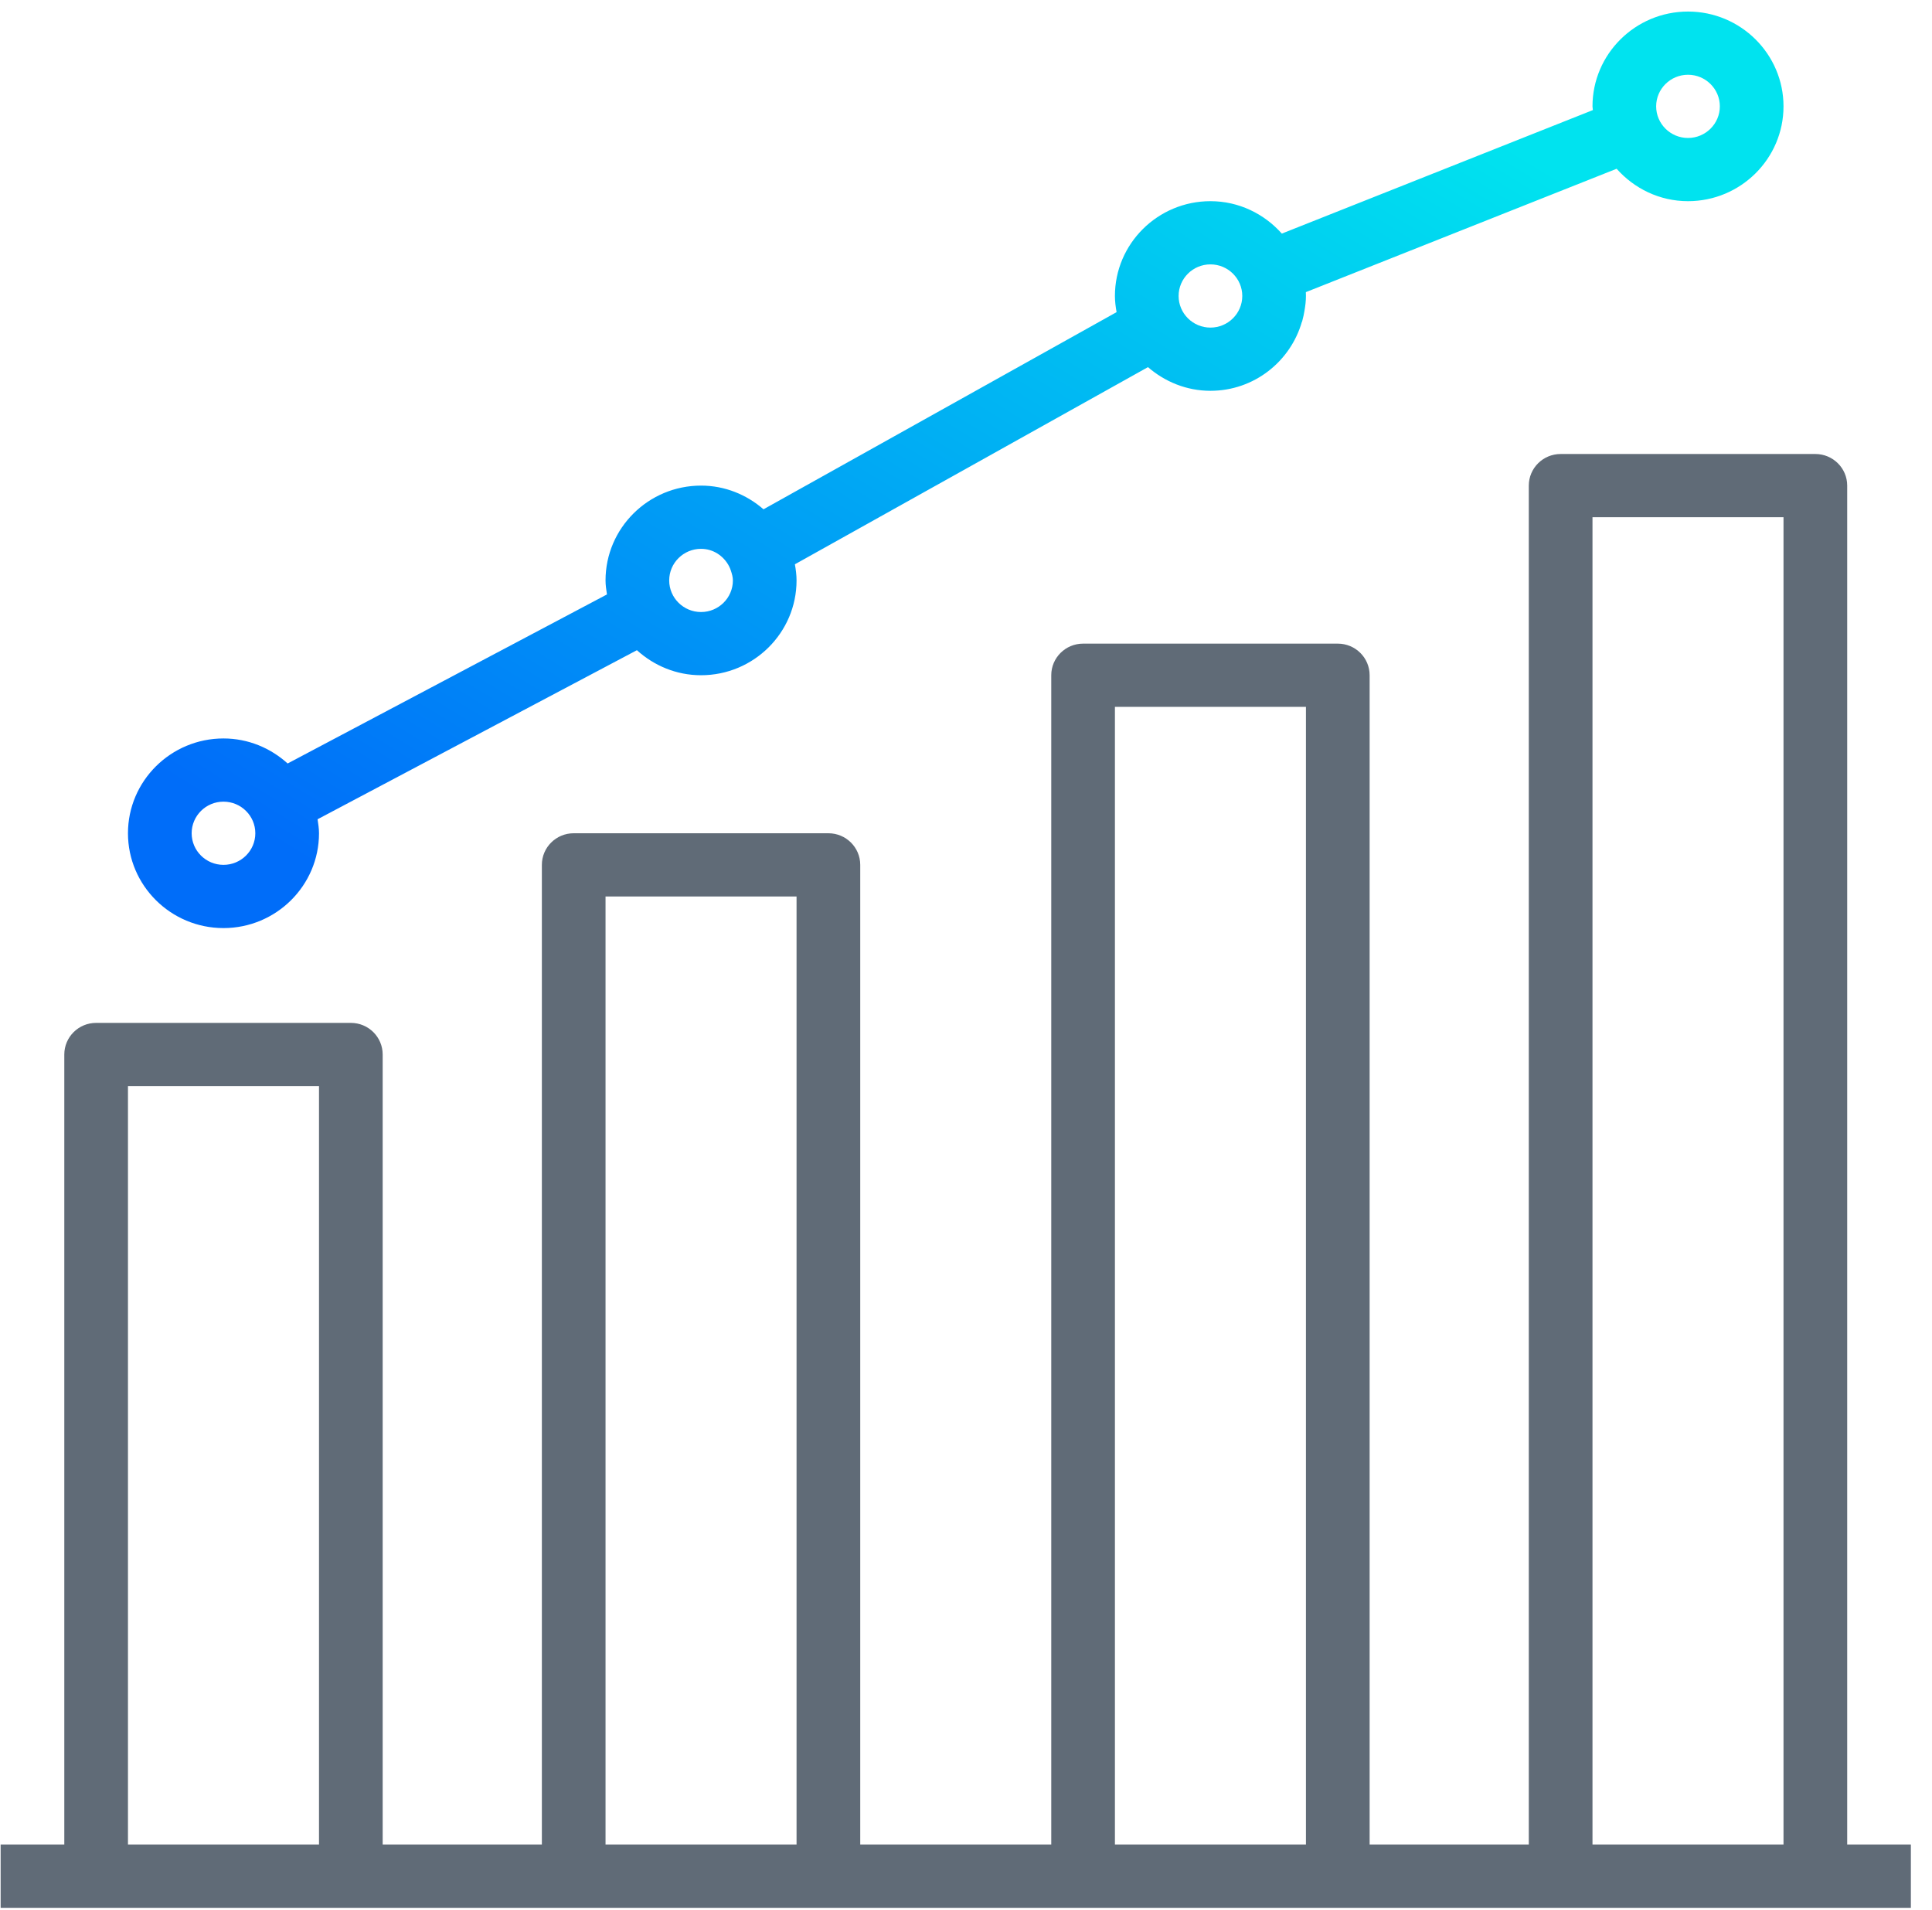 
<svg width="85px" height="84px" viewBox="0 0 85 84" version="1.1" xmlns="http://www.w3.org/2000/svg" xmlns:xlink="http://www.w3.org/1999/xlink">
    <!-- Generator: Sketch 48.2 (47327) - http://www.bohemiancoding.com/sketch -->
    <desc>Created with Sketch.</desc>
    <defs>
        <linearGradient x1="0%" y1="81.336%" x2="78.829%" y2="9.249%" id="linearGradient-1">
            <stop stop-color="#006DF9" offset="0%"></stop>
            <stop stop-color="#00E3EF" offset="100%"></stop>
        </linearGradient>
    </defs>
    <g id="Page-1" stroke="none" stroke-width="1" fill="none" fill-rule="evenodd">
        <g id="HD" transform="translate(-906, -3617)">
            <g id="Omni-Digital-section-Copy" transform="translate(254.535, 3040.574)">
                <g id="Real-time-A" transform="translate(467.099, 523.315)">
                    <g id="Group-16" transform="translate(89.93, 52.994)">
                        <g id="Group-5" transform="translate(93.957, 0)">
                            <path d="M81.748,81.255 L81.748,21.477 C81.748,20.71 81.121,20.087 80.347,20.087 L69.141,20.087 C68.367,20.087 67.74,20.71 67.74,21.477 L67.74,81.255 L60.737,81.255 L60.737,29.818 C60.737,29.051 60.111,28.428 59.336,28.428 L48.131,28.428 C47.356,28.428 46.73,29.051 46.73,29.818 L46.73,81.255 L38.326,81.255 L38.326,38.159 C38.326,37.392 37.699,36.769 36.925,36.769 L25.719,36.769 C24.945,36.769 24.319,37.392 24.319,38.159 L24.319,81.255 L17.315,81.255 L17.315,46.5 C17.315,45.733 16.689,45.11 15.914,45.11 L4.709,45.11 C3.934,45.11 3.308,45.733 3.308,46.5 L3.308,81.255 L0.507,81.255 L0.507,84.035 L4.709,84.035 L15.914,84.035 L25.719,84.035 L36.925,84.035 L48.131,84.035 L59.336,84.035 L69.141,84.035 L80.347,84.035 L84.549,84.035 L84.549,81.255 L81.748,81.255 L81.748,81.255 Z M14.514,81.255 L6.109,81.255 L6.109,47.891 L14.514,47.891 L14.514,81.255 L14.514,81.255 Z M35.524,81.255 L27.12,81.255 L27.12,39.55 L35.524,39.55 L35.524,81.255 L35.524,81.255 Z M57.935,81.255 L49.531,81.255 L49.531,31.209 L57.935,31.209 L57.935,81.255 L57.935,81.255 Z M78.946,81.255 L70.542,81.255 L70.542,22.868 L78.946,22.868 L78.946,81.255 L78.946,81.255 Z" id="Shape" fill="#606B77"></path>
                            <path d="M74.744,0.625 C72.427,0.625 70.542,2.496 70.542,4.795 C70.542,4.851 70.556,4.904 70.559,4.959 L56.874,10.392 C56.102,9.525 54.987,8.966 53.733,8.966 C51.417,8.966 49.531,10.837 49.531,13.136 C49.531,13.38 49.563,13.615 49.604,13.847 L34.07,22.519 C33.332,21.879 32.377,21.477 31.322,21.477 C29.005,21.477 27.12,23.349 27.12,25.648 C27.12,25.859 27.152,26.061 27.183,26.264 L13.134,33.7 C12.386,33.023 11.401,32.599 10.311,32.599 C7.995,32.599 6.109,34.47 6.109,36.769 C6.109,39.069 7.995,40.94 10.311,40.94 C12.628,40.94 14.514,39.069 14.514,36.769 C14.514,36.558 14.481,36.356 14.451,36.153 L28.5,28.717 C29.248,29.394 30.232,29.818 31.322,29.818 C33.639,29.818 35.524,27.947 35.524,25.648 C35.524,25.405 35.492,25.17 35.451,24.938 L50.985,16.266 C51.723,16.905 52.679,17.307 53.733,17.307 C55.654,17.307 57.26,16.014 57.759,14.265 L57.766,14.267 C57.773,14.242 57.776,14.218 57.783,14.193 C57.818,14.064 57.847,13.934 57.868,13.8 C57.909,13.573 57.935,13.351 57.935,13.136 C57.935,13.079 57.934,13.024 57.931,12.967 L71.604,7.54 C72.375,8.407 73.49,8.966 74.744,8.966 C77.061,8.966 78.946,7.095 78.946,4.795 C78.946,2.496 77.061,0.625 74.744,0.625 L74.744,0.625 Z M10.311,38.159 C9.538,38.159 8.911,37.535 8.911,36.769 C8.911,36.003 9.538,35.379 10.311,35.379 C11.085,35.379 11.712,36.003 11.712,36.769 C11.712,37.535 11.085,38.159 10.311,38.159 L10.311,38.159 Z M31.322,27.038 C30.549,27.038 29.921,26.414 29.921,25.648 C29.921,24.882 30.549,24.258 31.322,24.258 C31.861,24.258 32.317,24.572 32.55,25.015 C32.59,25.088 32.614,25.157 32.637,25.224 C32.681,25.36 32.723,25.498 32.723,25.648 C32.723,26.414 32.095,27.038 31.322,27.038 L31.322,27.038 Z M53.733,14.527 C52.96,14.527 52.333,13.902 52.333,13.136 C52.333,12.37 52.96,11.746 53.733,11.746 C54.507,11.746 55.134,12.37 55.134,13.136 C55.134,13.902 54.507,14.527 53.733,14.527 L53.733,14.527 Z M74.744,6.186 C73.971,6.186 73.343,5.561 73.343,4.795 C73.343,4.029 73.971,3.405 74.744,3.405 C75.517,3.405 76.145,4.029 76.145,4.795 C76.145,5.561 75.517,6.186 74.744,6.186 L74.744,6.186 Z" id="Shape" fill="url(#linearGradient-1)"></path>
                        </g>
                    </g>
                </g>
            </g>
        </g>
    </g>
</svg>
